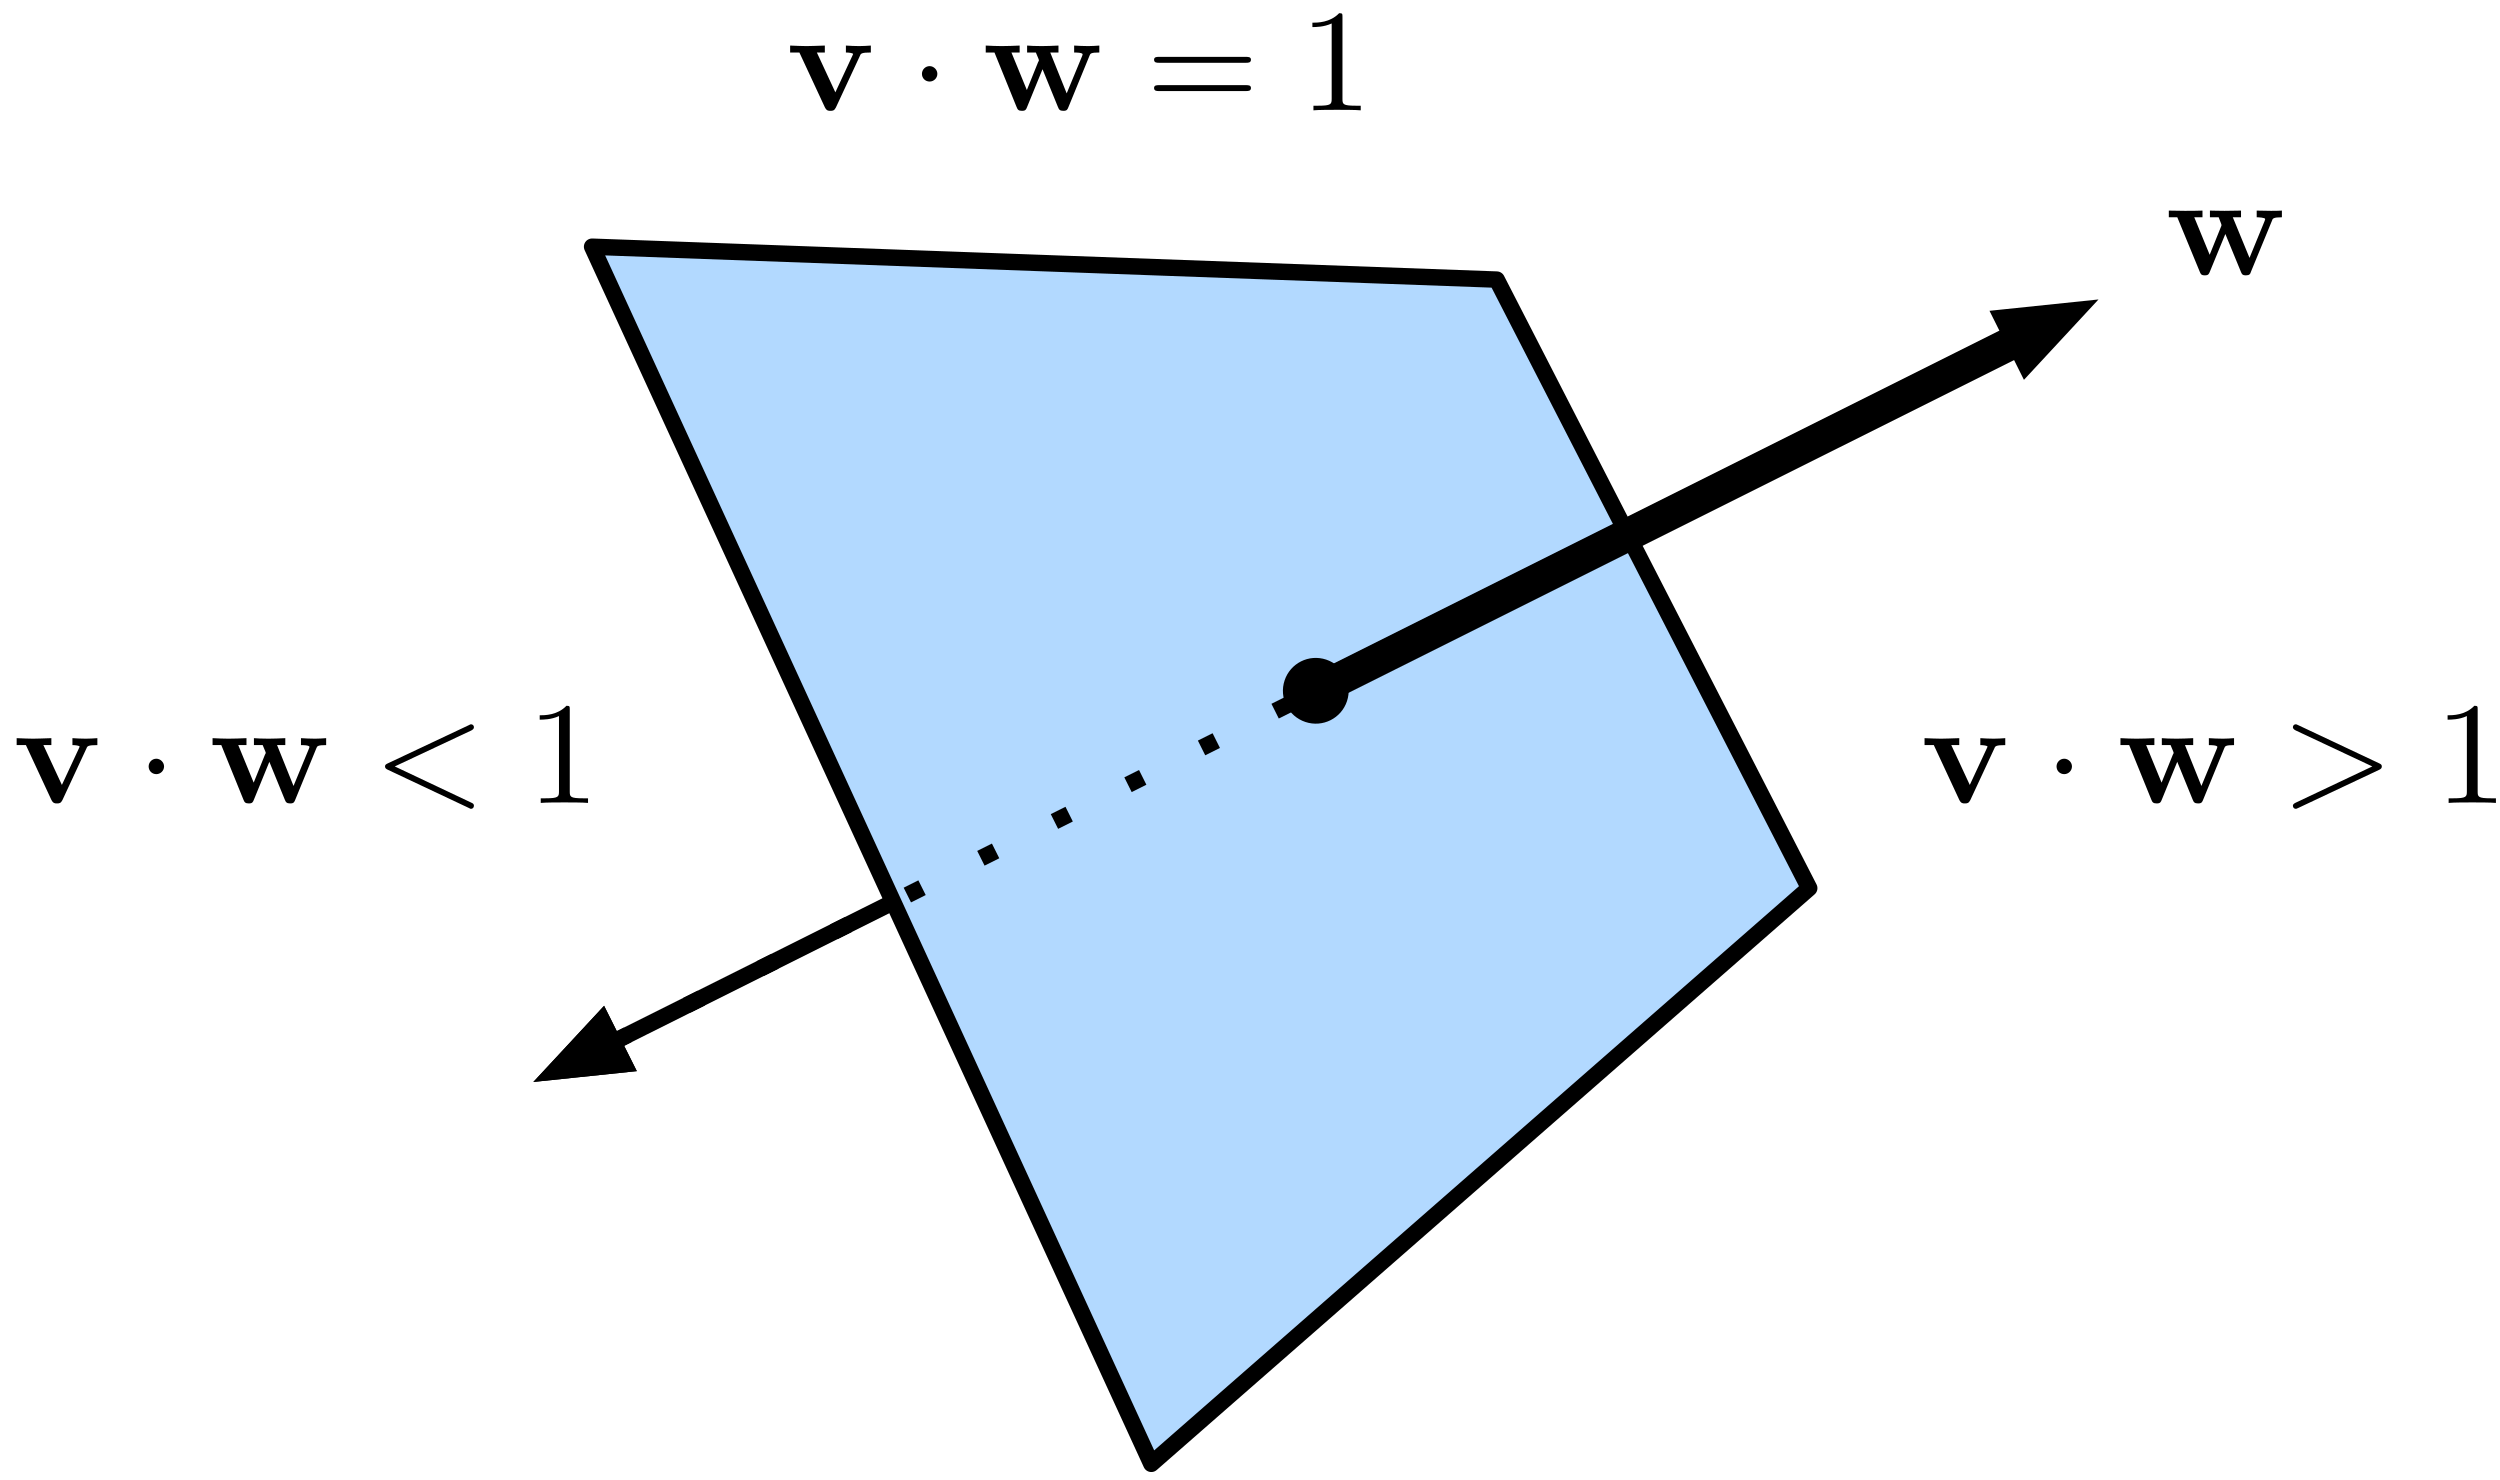 <?xml version="1.0" encoding="UTF-8"?>
<svg xmlns="http://www.w3.org/2000/svg" xmlns:xlink="http://www.w3.org/1999/xlink" width="152pt" height="90pt" viewBox="0 0 152 90" version="1.1">
<defs>
<g>
<symbol overflow="visible" id="glyph0-0">
<path style="stroke:none;" d=""/>
</symbol>
<symbol overflow="visible" id="glyph0-1">
<path style="stroke:none;" d="M 4.484 -3.328 C 4.531 -3.453 4.578 -3.516 5.141 -3.516 L 5.141 -3.938 C 4.922 -3.922 4.656 -3.906 4.438 -3.906 C 4.219 -3.906 3.812 -3.922 3.625 -3.938 L 3.625 -3.516 C 3.797 -3.516 4.062 -3.484 4.062 -3.422 C 4.062 -3.406 4.047 -3.391 4.016 -3.312 L 2.984 -1.094 L 1.859 -3.516 L 2.344 -3.516 L 2.344 -3.938 C 2.047 -3.922 1.25 -3.906 1.234 -3.906 C 1 -3.906 0.594 -3.922 0.234 -3.938 L 0.234 -3.516 L 0.797 -3.516 L 2.344 -0.188 C 2.453 0.031 2.562 0.031 2.688 0.031 C 2.828 0.031 2.922 0.016 3.016 -0.172 Z M 4.484 -3.328 "/>
</symbol>
<symbol overflow="visible" id="glyph0-2">
<path style="stroke:none;" d="M 6.531 -3.328 C 6.578 -3.453 6.609 -3.516 7.125 -3.516 L 7.125 -3.938 C 6.922 -3.922 6.656 -3.906 6.453 -3.906 C 6.203 -3.906 5.797 -3.922 5.594 -3.938 L 5.594 -3.516 C 5.672 -3.516 6.109 -3.516 6.109 -3.406 C 6.109 -3.391 6.094 -3.328 6.078 -3.297 L 5.141 -1.031 L 4.141 -3.516 L 4.641 -3.516 L 4.641 -3.938 C 4.344 -3.922 3.891 -3.906 3.625 -3.906 C 3.25 -3.906 2.875 -3.922 2.734 -3.938 L 2.734 -3.516 L 3.266 -3.516 C 3.453 -3.078 3.453 -3.062 3.453 -3.047 C 3.453 -3.016 3.422 -2.953 3.406 -2.938 L 2.719 -1.234 L 1.781 -3.516 L 2.281 -3.516 L 2.281 -3.938 C 1.906 -3.922 1.547 -3.906 1.188 -3.906 C 0.906 -3.906 0.516 -3.922 0.219 -3.938 L 0.219 -3.516 L 0.75 -3.516 L 2.094 -0.203 C 2.156 -0.047 2.203 0.031 2.422 0.031 C 2.641 0.031 2.672 -0.047 2.734 -0.203 L 3.672 -2.5 L 4.609 -0.203 C 4.672 -0.047 4.719 0.031 4.938 0.031 C 5.156 0.031 5.188 -0.047 5.25 -0.203 Z M 6.531 -3.328 "/>
</symbol>
<symbol overflow="visible" id="glyph1-0">
<path style="stroke:none;" d=""/>
</symbol>
<symbol overflow="visible" id="glyph1-1">
<path style="stroke:none;" d="M 1.703 -2.219 C 1.703 -2.469 1.484 -2.688 1.234 -2.688 C 0.969 -2.688 0.766 -2.469 0.766 -2.219 C 0.766 -1.953 0.969 -1.75 1.234 -1.75 C 1.484 -1.75 1.703 -1.953 1.703 -2.219 Z M 1.703 -2.219 "/>
</symbol>
<symbol overflow="visible" id="glyph2-0">
<path style="stroke:none;" d=""/>
</symbol>
<symbol overflow="visible" id="glyph2-1">
<path style="stroke:none;" d="M 6.094 -2.891 C 6.219 -2.891 6.391 -2.891 6.391 -3.078 C 6.391 -3.25 6.219 -3.25 6.094 -3.25 L 0.781 -3.25 C 0.672 -3.25 0.5 -3.25 0.5 -3.078 C 0.5 -2.891 0.672 -2.891 0.797 -2.891 Z M 6.094 -1.172 C 6.219 -1.172 6.391 -1.172 6.391 -1.359 C 6.391 -1.531 6.219 -1.531 6.094 -1.531 L 0.797 -1.531 C 0.672 -1.531 0.5 -1.531 0.5 -1.359 C 0.5 -1.172 0.672 -1.172 0.781 -1.172 Z M 6.094 -1.172 "/>
</symbol>
<symbol overflow="visible" id="glyph2-2">
<path style="stroke:none;" d="M 2.609 -5.672 C 2.609 -5.875 2.609 -5.906 2.406 -5.906 C 1.859 -5.328 1.078 -5.328 0.781 -5.328 L 0.781 -5.062 C 0.969 -5.062 1.484 -5.062 1.953 -5.281 L 1.953 -0.703 C 1.953 -0.375 1.922 -0.281 1.125 -0.281 L 0.844 -0.281 L 0.844 0 C 1.156 -0.031 1.922 -0.031 2.281 -0.031 C 2.625 -0.031 3.406 -0.031 3.719 0 L 3.719 -0.281 L 3.422 -0.281 C 2.625 -0.281 2.609 -0.375 2.609 -0.703 Z M 2.609 -5.672 "/>
</symbol>
<symbol overflow="visible" id="glyph3-0">
<path style="stroke:none;" d=""/>
</symbol>
<symbol overflow="visible" id="glyph3-1">
<path style="stroke:none;" d="M 4.484 -3.328 C 4.531 -3.453 4.578 -3.516 5.141 -3.516 L 5.141 -3.938 C 4.922 -3.922 4.656 -3.906 4.438 -3.906 C 4.219 -3.906 3.812 -3.922 3.625 -3.938 L 3.625 -3.516 C 3.797 -3.516 4.062 -3.484 4.062 -3.422 C 4.062 -3.406 4.047 -3.391 4.016 -3.312 L 2.984 -1.094 L 1.859 -3.516 L 2.344 -3.516 L 2.344 -3.938 C 2.047 -3.922 1.25 -3.906 1.234 -3.906 C 1 -3.906 0.594 -3.922 0.234 -3.938 L 0.234 -3.516 L 0.797 -3.516 L 2.344 -0.188 C 2.453 0.031 2.562 0.031 2.688 0.031 C 2.828 0.031 2.922 0.016 3.016 -0.172 Z M 4.484 -3.328 "/>
</symbol>
<symbol overflow="visible" id="glyph3-2">
<path style="stroke:none;" d="M 6.531 -3.328 C 6.578 -3.453 6.609 -3.516 7.125 -3.516 L 7.125 -3.938 C 6.922 -3.922 6.656 -3.906 6.453 -3.906 C 6.203 -3.906 5.797 -3.922 5.594 -3.938 L 5.594 -3.516 C 5.672 -3.516 6.109 -3.516 6.109 -3.406 C 6.109 -3.391 6.094 -3.328 6.078 -3.297 L 5.141 -1.031 L 4.141 -3.516 L 4.641 -3.516 L 4.641 -3.938 C 4.344 -3.922 3.891 -3.906 3.625 -3.906 C 3.25 -3.906 2.875 -3.922 2.734 -3.938 L 2.734 -3.516 L 3.266 -3.516 C 3.453 -3.078 3.453 -3.062 3.453 -3.047 C 3.453 -3.016 3.422 -2.953 3.406 -2.938 L 2.719 -1.234 L 1.781 -3.516 L 2.281 -3.516 L 2.281 -3.938 C 1.906 -3.922 1.547 -3.906 1.188 -3.906 C 0.906 -3.906 0.516 -3.922 0.219 -3.938 L 0.219 -3.516 L 0.75 -3.516 L 2.094 -0.203 C 2.156 -0.047 2.203 0.031 2.422 0.031 C 2.641 0.031 2.672 -0.047 2.734 -0.203 L 3.672 -2.5 L 4.609 -0.203 C 4.672 -0.047 4.719 0.031 4.938 0.031 C 5.156 0.031 5.188 -0.047 5.25 -0.203 Z M 6.531 -3.328 "/>
</symbol>
<symbol overflow="visible" id="glyph4-0">
<path style="stroke:none;" d=""/>
</symbol>
<symbol overflow="visible" id="glyph4-1">
<path style="stroke:none;" d="M 1.703 -2.219 C 1.703 -2.469 1.484 -2.688 1.234 -2.688 C 0.969 -2.688 0.766 -2.469 0.766 -2.219 C 0.766 -1.953 0.969 -1.75 1.234 -1.75 C 1.484 -1.75 1.703 -1.953 1.703 -2.219 Z M 1.703 -2.219 "/>
</symbol>
<symbol overflow="visible" id="glyph5-0">
<path style="stroke:none;" d=""/>
</symbol>
<symbol overflow="visible" id="glyph5-1">
<path style="stroke:none;" d="M 5.984 -2.016 C 6.078 -2.062 6.141 -2.109 6.141 -2.219 C 6.141 -2.328 6.078 -2.359 5.984 -2.406 L 1.078 -4.719 C 0.953 -4.781 0.938 -4.781 0.906 -4.781 C 0.812 -4.781 0.734 -4.703 0.734 -4.609 C 0.734 -4.531 0.781 -4.469 0.906 -4.406 L 5.562 -2.219 L 0.906 -0.016 C 0.781 0.047 0.734 0.094 0.734 0.172 C 0.734 0.281 0.812 0.359 0.906 0.359 C 0.938 0.359 0.953 0.359 1.078 0.297 Z M 5.984 -2.016 "/>
</symbol>
<symbol overflow="visible" id="glyph6-0">
<path style="stroke:none;" d=""/>
</symbol>
<symbol overflow="visible" id="glyph6-1">
<path style="stroke:none;" d="M 2.609 -5.672 C 2.609 -5.875 2.609 -5.906 2.406 -5.906 C 1.859 -5.328 1.078 -5.328 0.781 -5.328 L 0.781 -5.062 C 0.969 -5.062 1.484 -5.062 1.953 -5.281 L 1.953 -0.703 C 1.953 -0.375 1.922 -0.281 1.125 -0.281 L 0.844 -0.281 L 0.844 0 C 1.156 -0.031 1.922 -0.031 2.281 -0.031 C 2.625 -0.031 3.406 -0.031 3.719 0 L 3.719 -0.281 L 3.422 -0.281 C 2.625 -0.281 2.609 -0.375 2.609 -0.703 Z M 2.609 -5.672 "/>
</symbol>
<symbol overflow="visible" id="glyph7-0">
<path style="stroke:none;" d=""/>
</symbol>
<symbol overflow="visible" id="glyph7-1">
<path style="stroke:none;" d="M 5.984 -4.406 C 6.094 -4.469 6.141 -4.516 6.141 -4.609 C 6.141 -4.703 6.062 -4.781 5.969 -4.781 C 5.938 -4.781 5.922 -4.781 5.812 -4.719 L 0.906 -2.406 C 0.812 -2.359 0.734 -2.328 0.734 -2.219 C 0.734 -2.109 0.812 -2.062 0.906 -2.016 L 5.812 0.297 C 5.922 0.359 5.938 0.359 5.969 0.359 C 6.062 0.359 6.141 0.281 6.141 0.172 C 6.141 0.078 6.094 0.031 5.984 -0.016 L 1.328 -2.219 Z M 5.984 -4.406 "/>
</symbol>
<symbol overflow="visible" id="glyph8-0">
<path style="stroke:none;" d=""/>
</symbol>
<symbol overflow="visible" id="glyph8-1">
<path style="stroke:none;" d="M 6.5 -3.312 C 6.531 -3.422 6.578 -3.5 7.094 -3.5 L 7.094 -3.906 C 6.891 -3.891 6.625 -3.891 6.422 -3.891 C 6.172 -3.891 5.766 -3.906 5.562 -3.906 L 5.562 -3.5 C 5.656 -3.5 6.078 -3.484 6.078 -3.391 C 6.078 -3.359 6.047 -3.312 6.047 -3.281 L 5.125 -1.031 L 4.109 -3.5 L 4.609 -3.5 L 4.609 -3.906 C 4.328 -3.906 3.875 -3.891 3.609 -3.891 C 3.234 -3.891 2.859 -3.906 2.719 -3.906 L 2.719 -3.5 L 3.25 -3.5 C 3.422 -3.062 3.422 -3.047 3.422 -3.031 C 3.422 -3 3.406 -2.938 3.391 -2.922 L 2.703 -1.219 L 1.766 -3.5 L 2.266 -3.5 L 2.266 -3.906 C 1.906 -3.891 1.547 -3.891 1.188 -3.891 C 0.906 -3.891 0.516 -3.906 0.219 -3.906 L 0.219 -3.5 L 0.734 -3.5 L 2.094 -0.203 C 2.156 -0.047 2.188 0.031 2.406 0.031 C 2.625 0.031 2.656 -0.047 2.719 -0.203 L 3.656 -2.484 L 4.594 -0.203 C 4.656 -0.047 4.688 0.031 4.906 0.031 C 5.125 0.031 5.172 -0.047 5.219 -0.203 Z M 6.5 -3.312 "/>
</symbol>
</g>
<clipPath id="clip1">
  <path d="M 48 2 L 53 2 L 53 6.918 L 48 6.918 Z M 48 2 "/>
</clipPath>
<clipPath id="clip2">
  <path d="M 59 2 L 67 2 L 67 6.918 L 59 6.918 Z M 59 2 "/>
</clipPath>
<clipPath id="clip3">
  <path d="M 70 0.566 L 82.773 0.566 L 82.773 6.918 L 70 6.918 Z M 70 0.566 "/>
</clipPath>
<clipPath id="clip4">
  <path d="M 139 44 L 145 44 L 145 49.918 L 139 49.918 Z M 139 44 "/>
</clipPath>
<clipPath id="clip5">
  <path d="M 148 42.098 L 151.801 42.098 L 151.801 49 L 148 49 Z M 148 42.098 "/>
</clipPath>
<clipPath id="clip6">
  <path d="M 23 44 L 29 44 L 29 49.918 L 23 49.918 Z M 23 44 "/>
</clipPath>
<clipPath id="clip7">
  <path d="M 32 42.098 L 35.801 42.098 L 35.801 49 L 32 49 Z M 32 42.098 "/>
</clipPath>
<clipPath id="clip8">
  <path d="M 131.07 12.367 L 138.848 12.367 L 138.848 16.918 L 131.07 16.918 Z M 131.07 12.367 "/>
</clipPath>
</defs>
<g id="surface1">
<path style=" stroke:none;fill-rule:nonzero;fill:rgb(69.804%,85.098%,100%);fill-opacity:1;" d="M 35.621 14.984 L 70.039 88.793 L 110.137 53.934 L 91.281 16.926 Z M 35.621 14.984 "/>
<path style="fill:none;stroke-width:2;stroke-linecap:butt;stroke-linejoin:round;stroke:rgb(0%,0%,0%);stroke-opacity:1;stroke-miterlimit:10;" d="M 137.902 55.551 L 95.805 76.598 " transform="matrix(1,0,0,1,-15,-35)"/>
<path style="fill-rule:nonzero;fill:rgb(0%,0%,0%);fill-opacity:1;stroke-width:2;stroke-linecap:butt;stroke-linejoin:miter;stroke:rgb(0%,0%,0%);stroke-opacity:1;stroke-miterlimit:10;" d="M 95.285 76.145 C 95.758 76.305 96.012 76.812 95.855 77.285 C 95.695 77.758 95.188 78.012 94.715 77.855 C 94.242 77.695 93.988 77.188 94.145 76.715 C 94.305 76.242 94.812 75.988 95.285 76.145 " transform="matrix(1,0,0,1,-15,-35)"/>
<path style="fill-rule:nonzero;fill:rgb(0%,0%,0%);fill-opacity:1;stroke-width:2;stroke-linecap:butt;stroke-linejoin:miter;stroke:rgb(0%,0%,0%);stroke-opacity:1;stroke-miterlimit:10;" d="M 140.047 54.477 L 137.5 54.742 L 138.305 56.355 Z M 140.047 54.477 " transform="matrix(1,0,0,1,-15,-35)"/>
<g clip-path="url(#clip1)" clip-rule="nonzero">
<g style="fill:rgb(0%,0%,0%);fill-opacity:1;">
  <use xlink:href="#glyph0-1" x="47.806" y="6.708"/>
</g>
</g>
<g style="fill:rgb(0%,0%,0%);fill-opacity:1;">
  <use xlink:href="#glyph1-1" x="55.288" y="6.708"/>
</g>
<g clip-path="url(#clip2)" clip-rule="nonzero">
<g style="fill:rgb(0%,0%,0%);fill-opacity:1;">
  <use xlink:href="#glyph0-2" x="59.714" y="6.708"/>
</g>
</g>
<g clip-path="url(#clip3)" clip-rule="nonzero">
<g style="fill:rgb(0%,0%,0%);fill-opacity:1;">
  <use xlink:href="#glyph2-1" x="69.667" y="6.708"/>
  <use xlink:href="#glyph2-2" x="79.013" y="6.708"/>
</g>
</g>
<g style="fill:rgb(0%,0%,0%);fill-opacity:1;">
  <use xlink:href="#glyph3-1" x="116.779" y="48.818"/>
</g>
<g style="fill:rgb(0%,0%,0%);fill-opacity:1;">
  <use xlink:href="#glyph4-1" x="124.272" y="48.818"/>
</g>
<g style="fill:rgb(0%,0%,0%);fill-opacity:1;">
  <use xlink:href="#glyph3-2" x="128.705" y="48.818"/>
</g>
<g clip-path="url(#clip4)" clip-rule="nonzero">
<g style="fill:rgb(0%,0%,0%);fill-opacity:1;">
  <use xlink:href="#glyph5-1" x="138.674" y="48.818"/>
</g>
</g>
<g clip-path="url(#clip5)" clip-rule="nonzero">
<g style="fill:rgb(0%,0%,0%);fill-opacity:1;">
  <use xlink:href="#glyph6-1" x="148.033" y="48.818"/>
</g>
</g>
<g style="fill:rgb(0%,0%,0%);fill-opacity:1;">
  <use xlink:href="#glyph3-1" x="0.779" y="48.818"/>
</g>
<g style="fill:rgb(0%,0%,0%);fill-opacity:1;">
  <use xlink:href="#glyph4-1" x="8.272" y="48.818"/>
</g>
<g style="fill:rgb(0%,0%,0%);fill-opacity:1;">
  <use xlink:href="#glyph3-2" x="12.705" y="48.818"/>
</g>
<g clip-path="url(#clip6)" clip-rule="nonzero">
<g style="fill:rgb(0%,0%,0%);fill-opacity:1;">
  <use xlink:href="#glyph7-1" x="22.674" y="48.818"/>
</g>
</g>
<g clip-path="url(#clip7)" clip-rule="nonzero">
<g style="fill:rgb(0%,0%,0%);fill-opacity:1;">
  <use xlink:href="#glyph6-1" x="32.033" y="48.818"/>
</g>
</g>
<path style="fill:none;stroke-width:1;stroke-linecap:round;stroke-linejoin:round;stroke:rgb(0%,0%,0%);stroke-opacity:1;stroke-miterlimit:10;" d="M 51 50 L 106 52 L 125 89 L 85 124 L 51 50 " transform="matrix(1,0,0,1,-15,-35)"/>
<path style="fill:none;stroke-width:1;stroke-linecap:butt;stroke-linejoin:round;stroke:rgb(0%,0%,0%);stroke-opacity:1;stroke-dasharray:1,4;stroke-miterlimit:10;" d="M 52.277 98.363 L 93.66 77.672 " transform="matrix(1,0,0,1,-15,-35)"/>
<path style="fill-rule:nonzero;fill:rgb(0%,0%,0%);fill-opacity:1;stroke-width:1;stroke-linecap:butt;stroke-linejoin:miter;stroke:rgb(0%,0%,0%);stroke-opacity:1;stroke-miterlimit:10;" d="M 94.527 78.422 C 93.738 78.16 93.316 77.312 93.578 76.527 C 93.84 75.738 94.688 75.316 95.473 75.578 C 96.262 75.84 96.684 76.688 96.422 77.473 C 96.16 78.262 95.312 78.684 94.527 78.422 " transform="matrix(1,0,0,1,-15,-35)"/>
<path style="fill-rule:nonzero;fill:rgb(0%,0%,0%);fill-opacity:1;stroke-width:1;stroke-linecap:butt;stroke-linejoin:miter;stroke:rgb(0%,0%,0%);stroke-opacity:1;stroke-miterlimit:10;" d="M 48.699 100.148 L 52.949 99.703 L 51.605 97.02 Z M 48.699 100.148 " transform="matrix(1,0,0,1,-15,-35)"/>
<path style="fill:none;stroke-width:1;stroke-linecap:butt;stroke-linejoin:round;stroke:rgb(0%,0%,0%);stroke-opacity:1;stroke-miterlimit:10;" d="M 52.277 98.363 L 69.43 89.785 " transform="matrix(1,0,0,1,-15,-35)"/>
<path style="fill-rule:nonzero;fill:rgb(0%,0%,0%);fill-opacity:1;stroke-width:1;stroke-linecap:butt;stroke-linejoin:miter;stroke:rgb(0%,0%,0%);stroke-opacity:1;stroke-miterlimit:10;" d="M 48.699 100.148 L 52.949 99.703 L 51.605 97.02 Z M 48.699 100.148 " transform="matrix(1,0,0,1,-15,-35)"/>
<g clip-path="url(#clip8)" clip-rule="nonzero">
<g style="fill:rgb(0%,0%,0%);fill-opacity:1;">
  <use xlink:href="#glyph8-1" x="131.645" y="16.71"/>
</g>
</g>
</g>
</svg>
